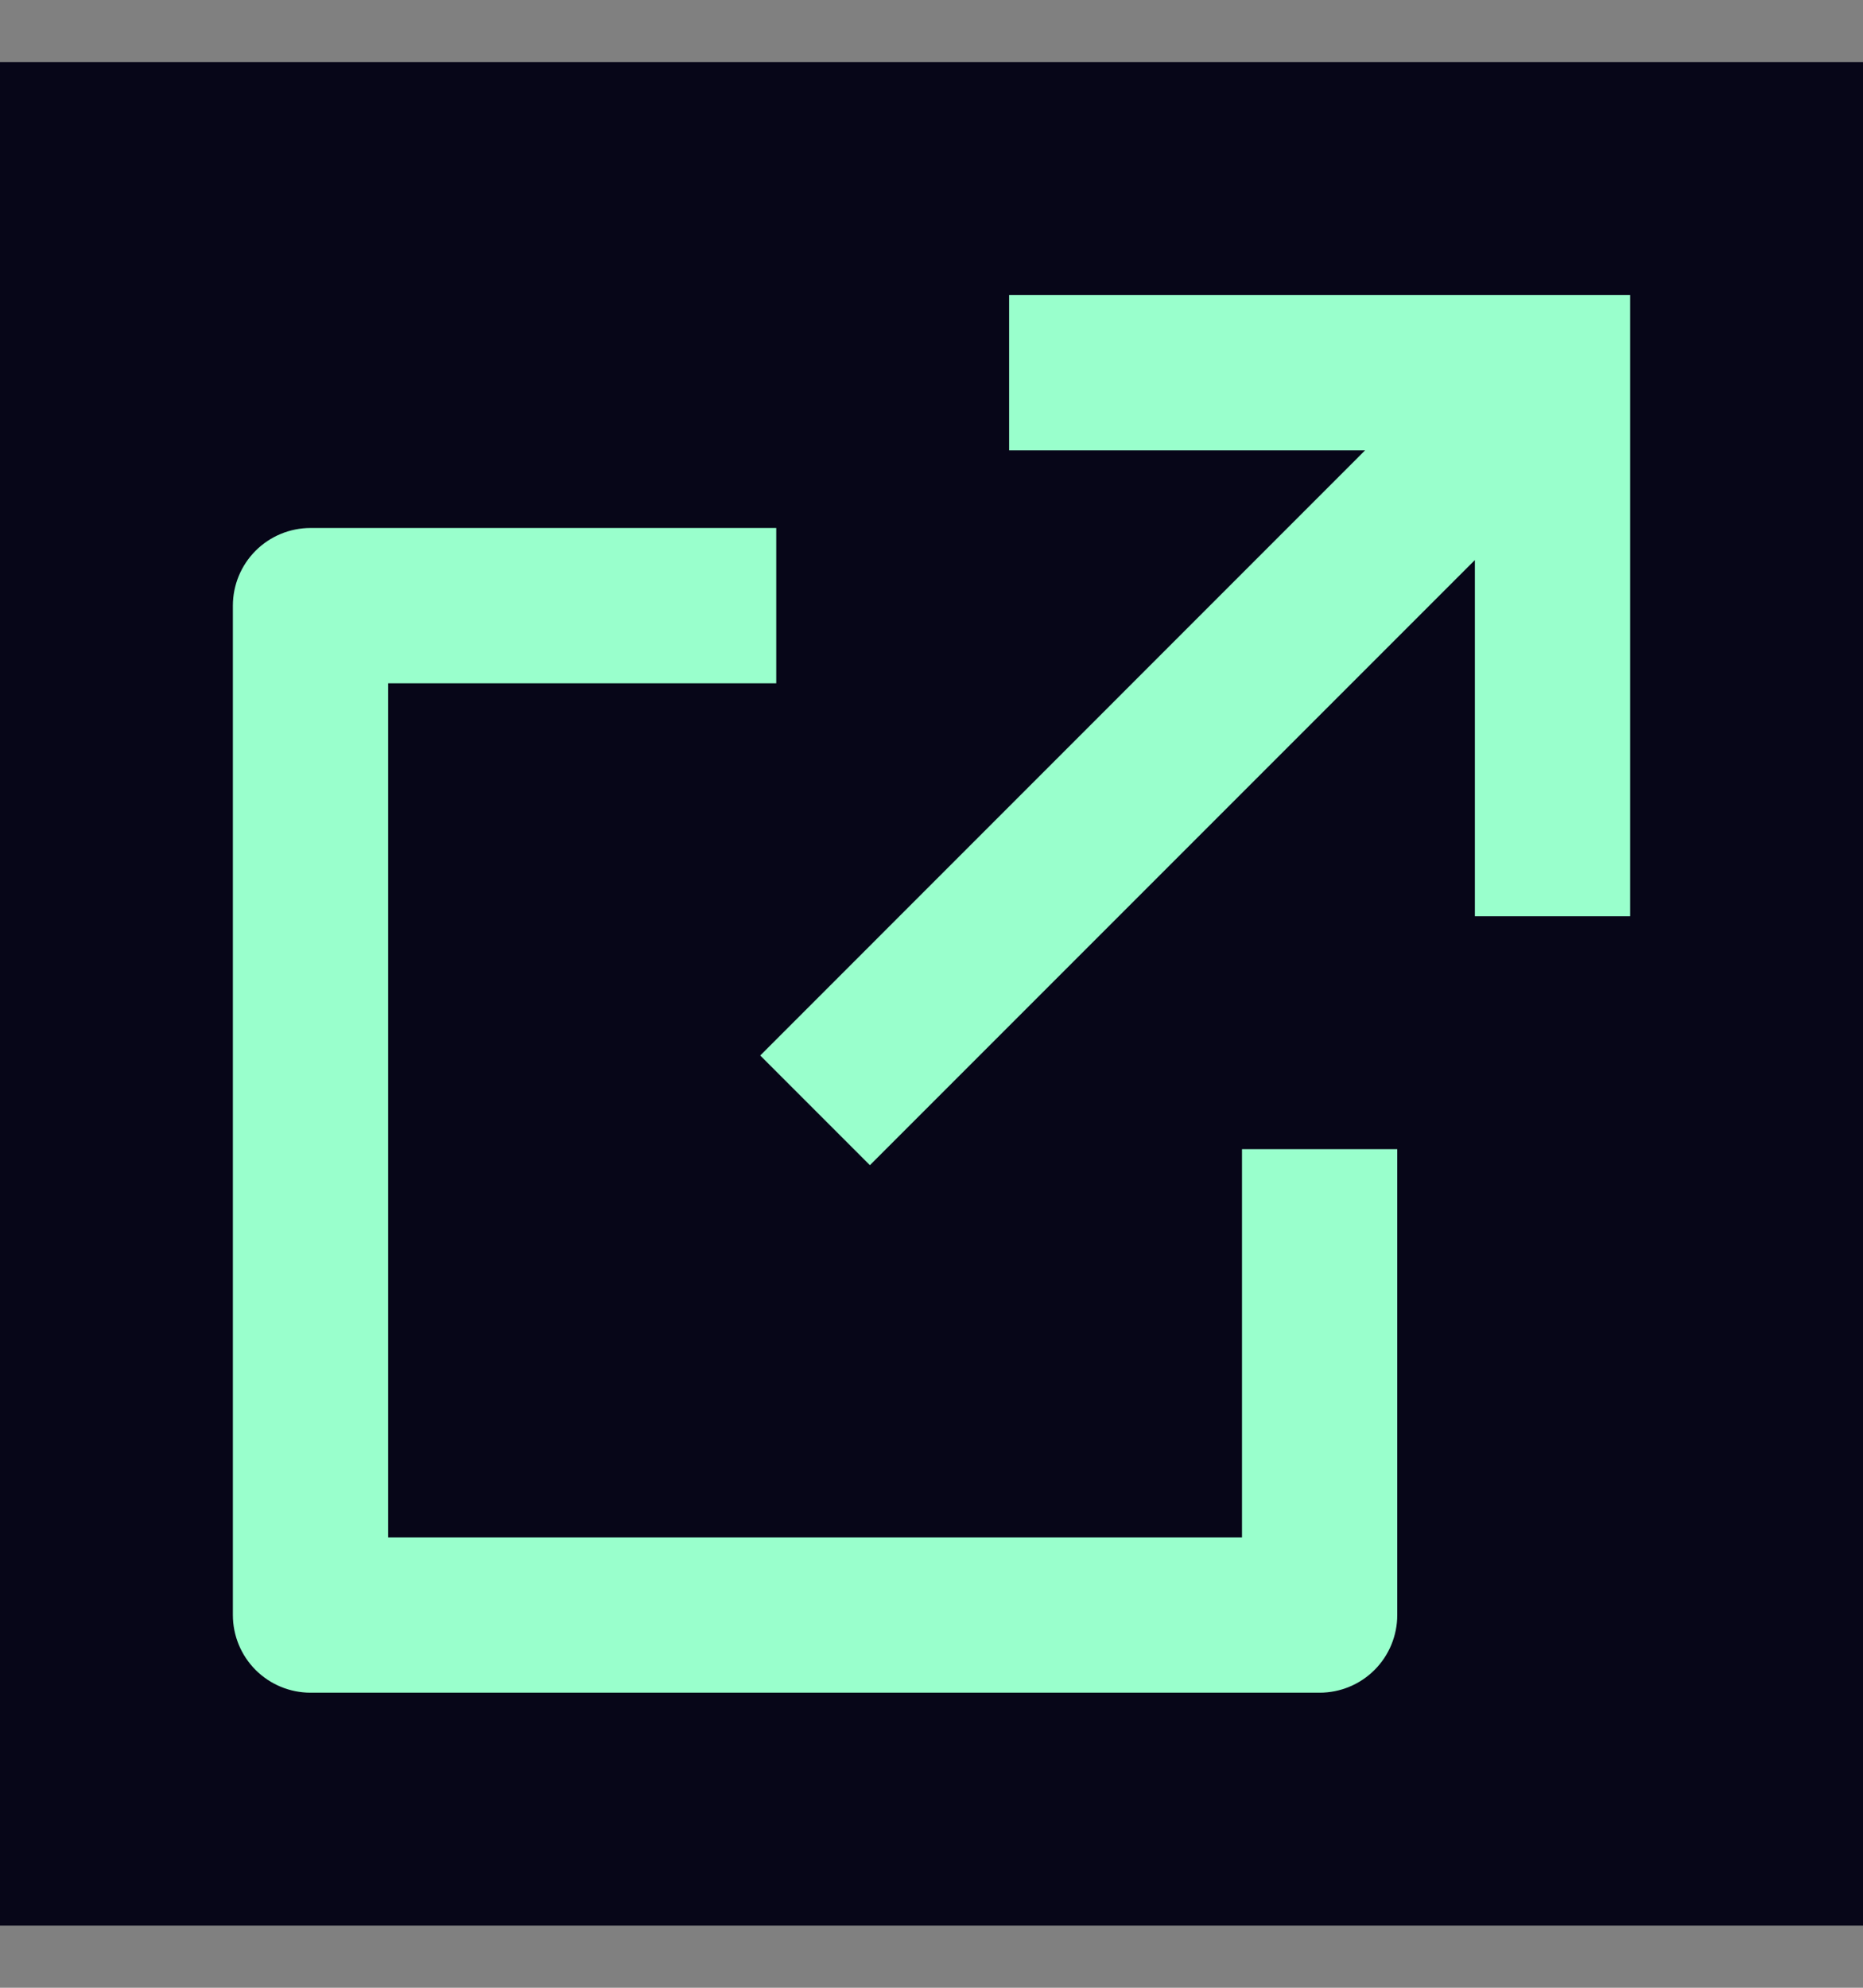 <svg width="15" height="16" viewBox="0 0 15 16" fill="none" xmlns="http://www.w3.org/2000/svg">
<rect x="0" y="0" width="15" height="16" fill="#808080" stroke="none"/>
<rect width="15" height="15" transform="translate(0 0.5)" fill="#070618"/>
<path d="M6.25 4.25V5.5H3.125V12.375H10V9.25H11.25V13C11.25 13.166 11.184 13.325 11.067 13.442C10.95 13.559 10.791 13.625 10.625 13.625H2.5C2.334 13.625 2.175 13.559 2.058 13.442C1.941 13.325 1.875 13.166 1.875 13V4.875C1.875 4.709 1.941 4.55 2.058 4.433C2.175 4.316 2.334 4.25 2.5 4.25H6.25ZM13.125 2.375V7.375H11.875V4.508L7.004 9.379L6.121 8.496L10.991 3.625H8.125V2.375H13.125Z" fill="#99FFCC"/>
</svg>
